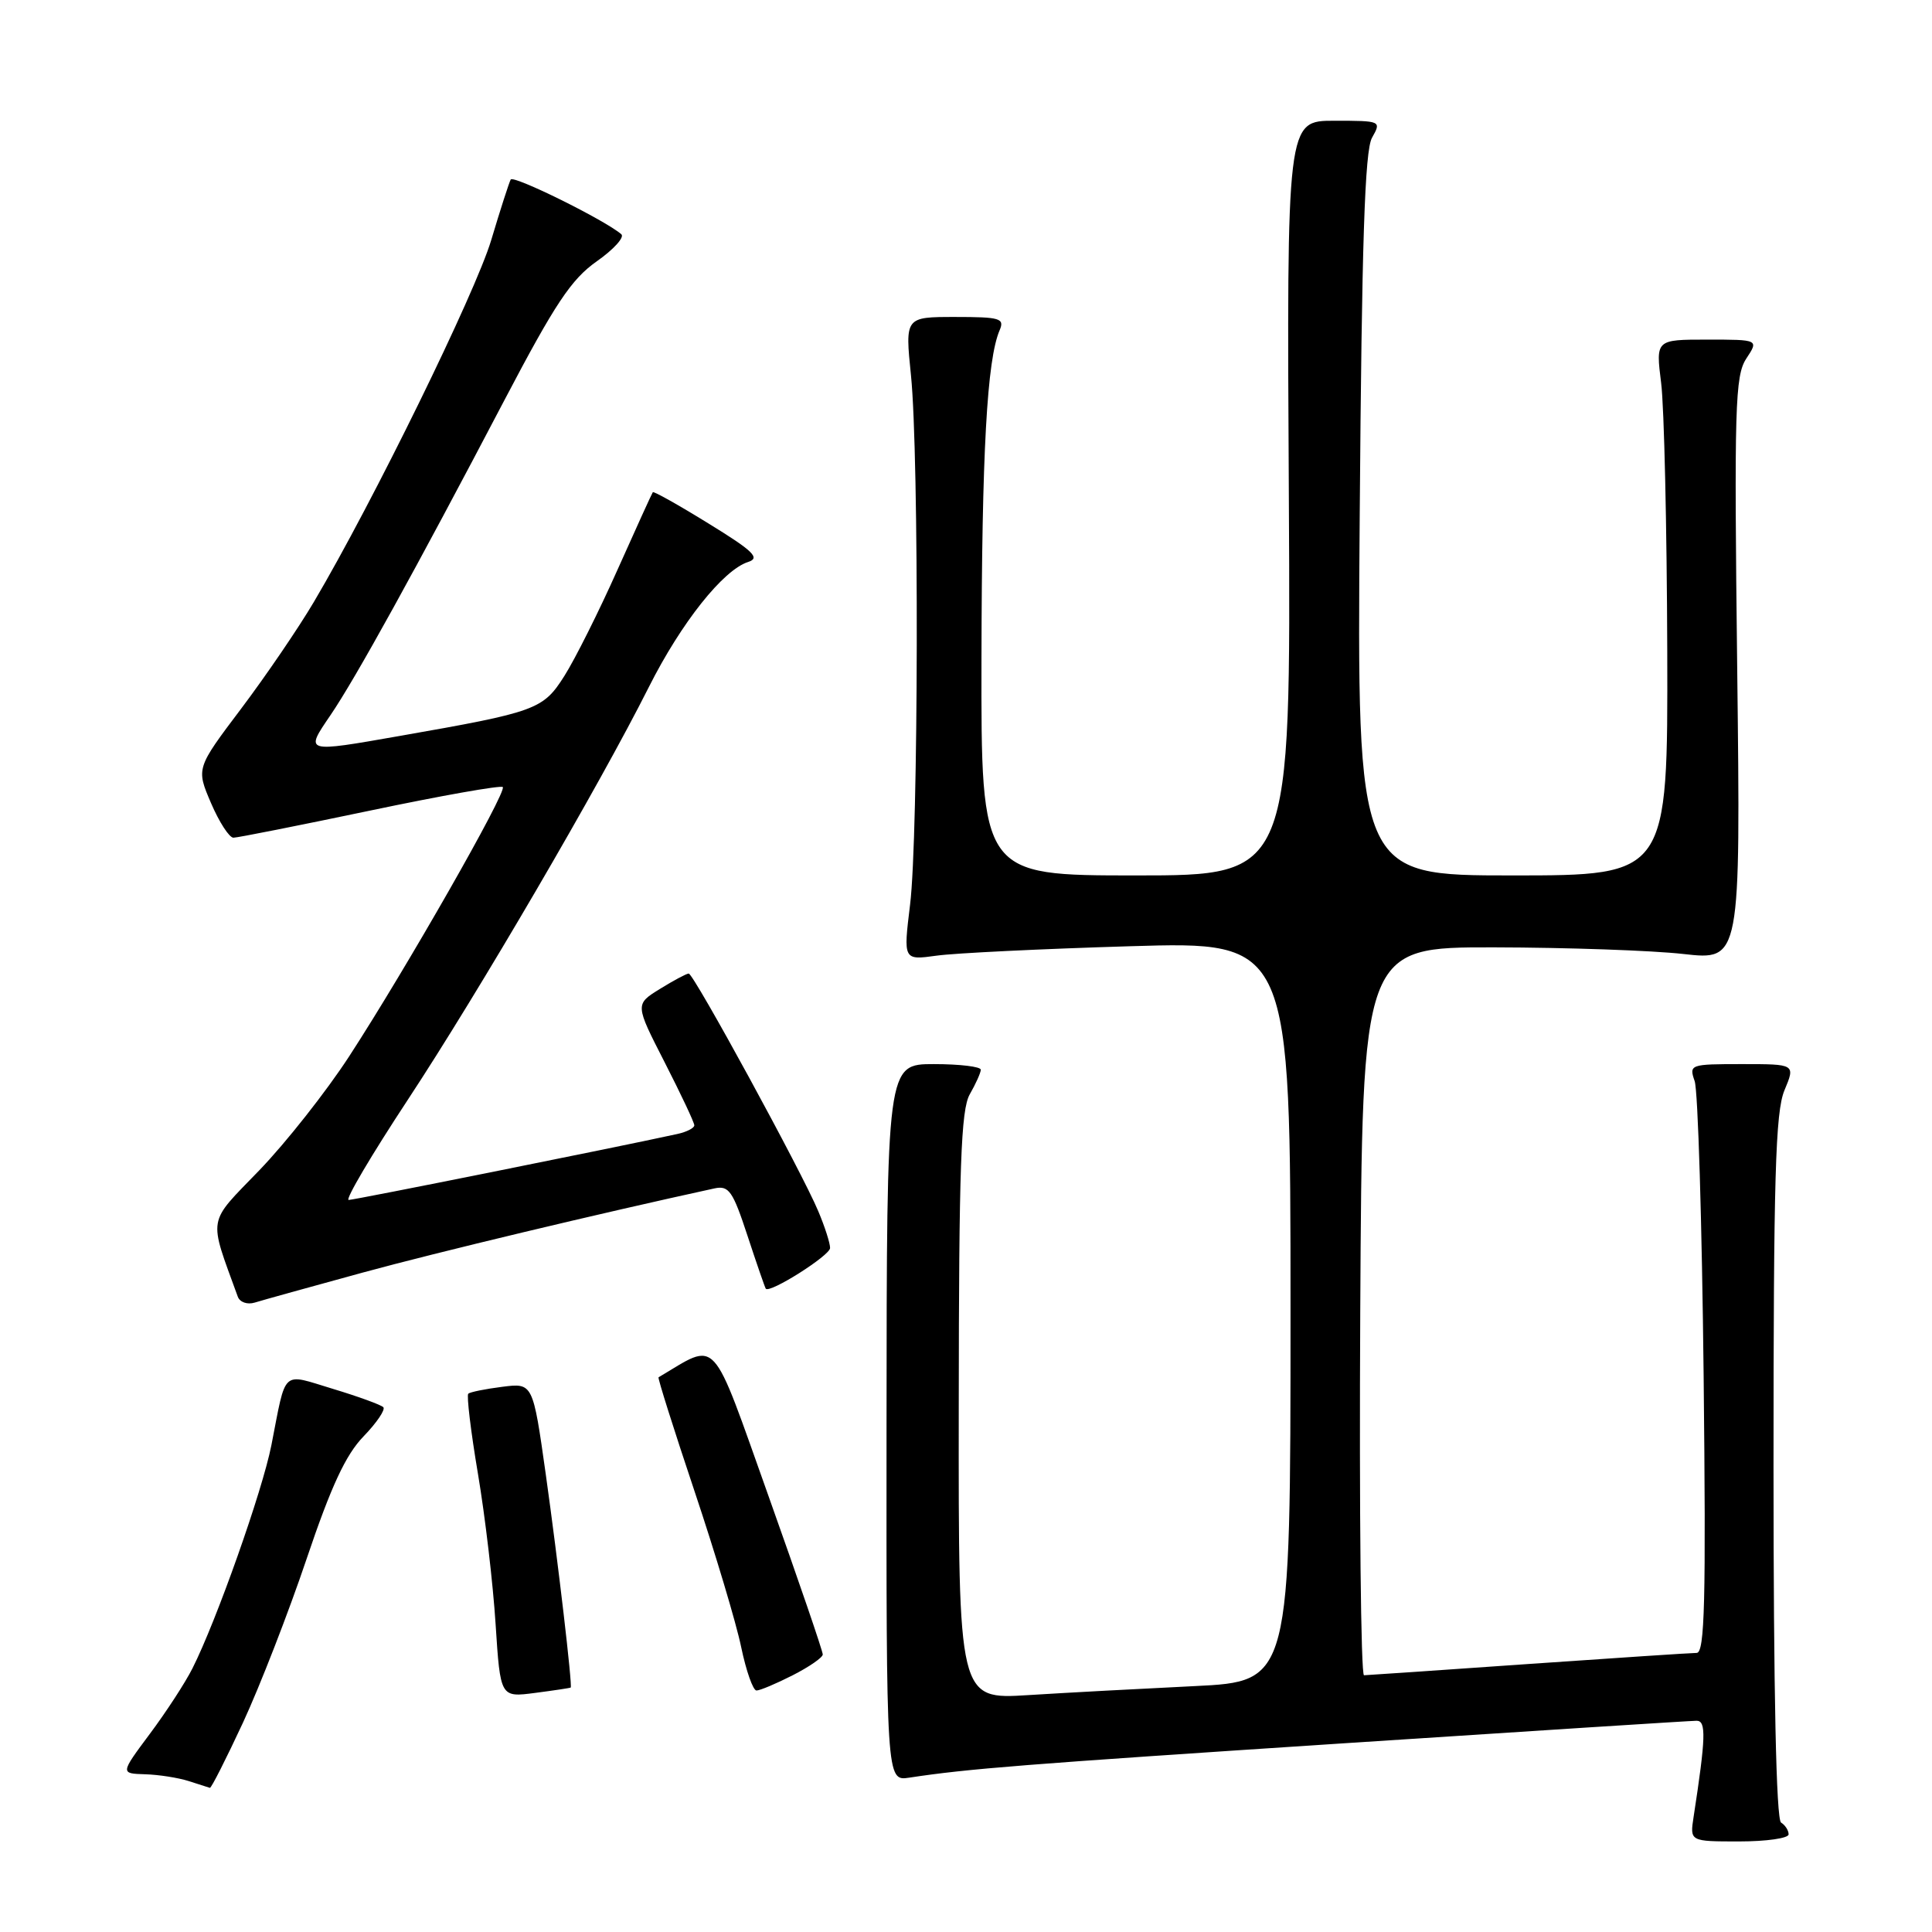 <?xml version="1.0" encoding="UTF-8" standalone="no"?>
<!DOCTYPE svg PUBLIC "-//W3C//DTD SVG 1.1//EN" "http://www.w3.org/Graphics/SVG/1.1/DTD/svg11.dtd" >
<svg xmlns="http://www.w3.org/2000/svg" xmlns:xlink="http://www.w3.org/1999/xlink" version="1.1" viewBox="0 0 256 256">
 <g >
 <path fill="currentColor"
d=" M 237.00 243.06 C 237.00 242.54 236.55 241.84 236.00 241.50 C 235.36 241.10 235.00 224.31 235.00 194.41 C 235.00 156.09 235.25 147.33 236.45 144.47 C 237.90 141.00 237.90 141.00 230.83 141.00 C 223.94 141.00 223.79 141.05 224.55 143.25 C 224.99 144.49 225.52 162.04 225.74 182.25 C 226.06 212.17 225.89 219.00 224.82 219.02 C 224.09 219.02 214.05 219.69 202.50 220.49 C 190.95 221.30 181.16 221.97 180.74 221.98 C 180.32 221.99 180.10 200.29 180.24 173.75 C 180.50 125.50 180.50 125.50 198.00 125.53 C 207.62 125.55 218.91 125.94 223.07 126.41 C 230.64 127.26 230.64 127.26 230.19 88.66 C 229.78 53.94 229.90 49.79 231.39 47.52 C 233.05 45.00 233.05 45.00 226.22 45.00 C 219.39 45.00 219.39 45.00 220.11 50.75 C 220.51 53.91 220.87 69.89 220.92 86.25 C 221.00 116.00 221.00 116.00 200.40 116.00 C 179.81 116.00 179.81 116.00 180.17 68.25 C 180.44 32.07 180.84 19.95 181.80 18.25 C 183.06 16.02 183.01 16.00 176.79 16.00 C 170.50 16.00 170.50 16.00 170.78 66.00 C 171.05 116.00 171.05 116.00 150.53 116.00 C 130.00 116.00 130.00 116.00 130.05 87.25 C 130.10 59.90 130.78 47.64 132.46 43.75 C 133.13 42.18 132.52 42.00 126.57 42.00 C 119.92 42.00 119.92 42.00 120.71 49.75 C 121.79 60.34 121.71 110.79 120.59 119.87 C 119.69 127.24 119.69 127.24 124.10 126.63 C 126.52 126.29 138.06 125.73 149.75 125.38 C 171.00 124.74 171.00 124.74 171.00 173.77 C 171.00 222.80 171.00 222.80 158.25 223.42 C 151.24 223.76 141.34 224.29 136.25 224.61 C 127.00 225.19 127.00 225.19 127.04 186.34 C 127.06 154.55 127.33 147.05 128.50 145.00 C 129.29 143.62 129.95 142.16 129.96 141.75 C 129.98 141.34 127.19 141.00 123.75 141.00 C 117.50 141.00 117.50 141.00 117.47 188.51 C 117.44 236.01 117.44 236.01 120.47 235.55 C 128.29 234.36 135.51 233.79 178.00 231.00 C 203.03 229.36 224.09 228.01 224.81 228.01 C 226.10 228.00 226.03 230.23 224.41 240.75 C 223.91 244.00 223.91 244.00 230.45 244.00 C 234.05 244.00 237.00 243.58 237.00 243.06 Z  M 32.20 228.25 C 34.43 223.44 38.23 213.67 40.63 206.55 C 43.88 196.92 45.81 192.76 48.18 190.32 C 49.93 188.51 51.10 186.77 50.79 186.46 C 50.47 186.14 47.48 185.05 44.14 184.04 C 37.21 181.95 37.97 181.25 35.96 191.50 C 34.76 197.58 28.67 214.80 25.50 221.07 C 24.55 222.96 22.01 226.86 19.85 229.75 C 15.94 235.00 15.94 235.00 19.22 235.10 C 21.02 235.15 23.62 235.56 25.00 236.00 C 26.38 236.44 27.64 236.85 27.81 236.90 C 27.99 236.96 29.96 233.06 32.20 228.25 Z  M 75.62 223.61 C 75.87 223.38 73.94 206.91 72.32 195.37 C 70.61 183.24 70.61 183.24 66.55 183.76 C 64.32 184.04 62.30 184.45 62.05 184.67 C 61.81 184.88 62.38 189.66 63.33 195.28 C 64.28 200.90 65.33 209.87 65.67 215.21 C 66.30 224.92 66.30 224.92 70.90 224.32 C 73.43 223.99 75.55 223.67 75.62 223.61 Z  M 105.04 221.98 C 107.22 220.87 109.01 219.63 109.02 219.23 C 109.04 218.83 105.82 209.44 101.88 198.37 C 94.08 176.50 95.26 177.77 87.26 182.50 C 87.13 182.58 89.27 189.36 92.02 197.57 C 94.77 205.78 97.56 215.09 98.21 218.25 C 98.87 221.41 99.78 224.00 100.24 224.00 C 100.70 224.00 102.86 223.09 105.04 221.98 Z  M 48.00 168.64 C 58.00 165.91 79.51 160.77 94.67 157.47 C 96.58 157.06 97.10 157.81 99.05 163.75 C 100.27 167.46 101.36 170.61 101.47 170.76 C 102.00 171.41 109.98 166.36 109.99 165.37 C 110.00 164.75 109.30 162.56 108.43 160.50 C 106.30 155.38 91.91 129.00 91.26 129.00 C 90.97 129.00 89.25 129.92 87.44 131.04 C 84.14 133.08 84.14 133.08 88.07 140.76 C 90.23 144.99 92.00 148.74 92.00 149.11 C 92.00 149.47 90.99 149.99 89.75 150.26 C 81.73 152.02 46.94 159.00 46.20 159.00 C 45.70 159.00 49.22 153.04 54.02 145.75 C 63.40 131.51 79.41 104.11 85.99 91.01 C 90.27 82.51 95.83 75.51 99.14 74.46 C 100.77 73.94 99.83 73.02 93.92 69.39 C 89.96 66.94 86.62 65.07 86.50 65.22 C 86.38 65.38 84.28 70.00 81.82 75.50 C 79.37 81.00 76.20 87.33 74.78 89.57 C 71.96 94.02 71.09 94.34 53.00 97.51 C 40.28 99.74 40.38 99.77 43.80 94.75 C 47.09 89.92 55.02 75.57 66.85 53.00 C 73.55 40.23 75.70 37.00 79.07 34.63 C 81.32 33.05 82.78 31.43 82.33 31.04 C 80.19 29.18 68.02 23.16 67.67 23.79 C 67.46 24.18 66.29 27.79 65.09 31.81 C 63.00 38.79 49.43 66.50 41.59 79.76 C 39.56 83.20 35.22 89.57 31.94 93.92 C 25.99 101.81 25.99 101.81 27.96 106.41 C 29.04 108.93 30.38 111.00 30.93 111.00 C 31.47 111.00 39.62 109.38 49.03 107.41 C 58.45 105.43 66.36 104.03 66.62 104.29 C 67.21 104.88 53.80 128.38 46.26 139.98 C 43.23 144.64 37.87 151.43 34.36 155.07 C 27.39 162.29 27.60 161.04 31.51 171.82 C 31.78 172.55 32.77 172.90 33.75 172.60 C 34.71 172.30 41.12 170.52 48.00 168.64 Z "/>
</g>
</svg>